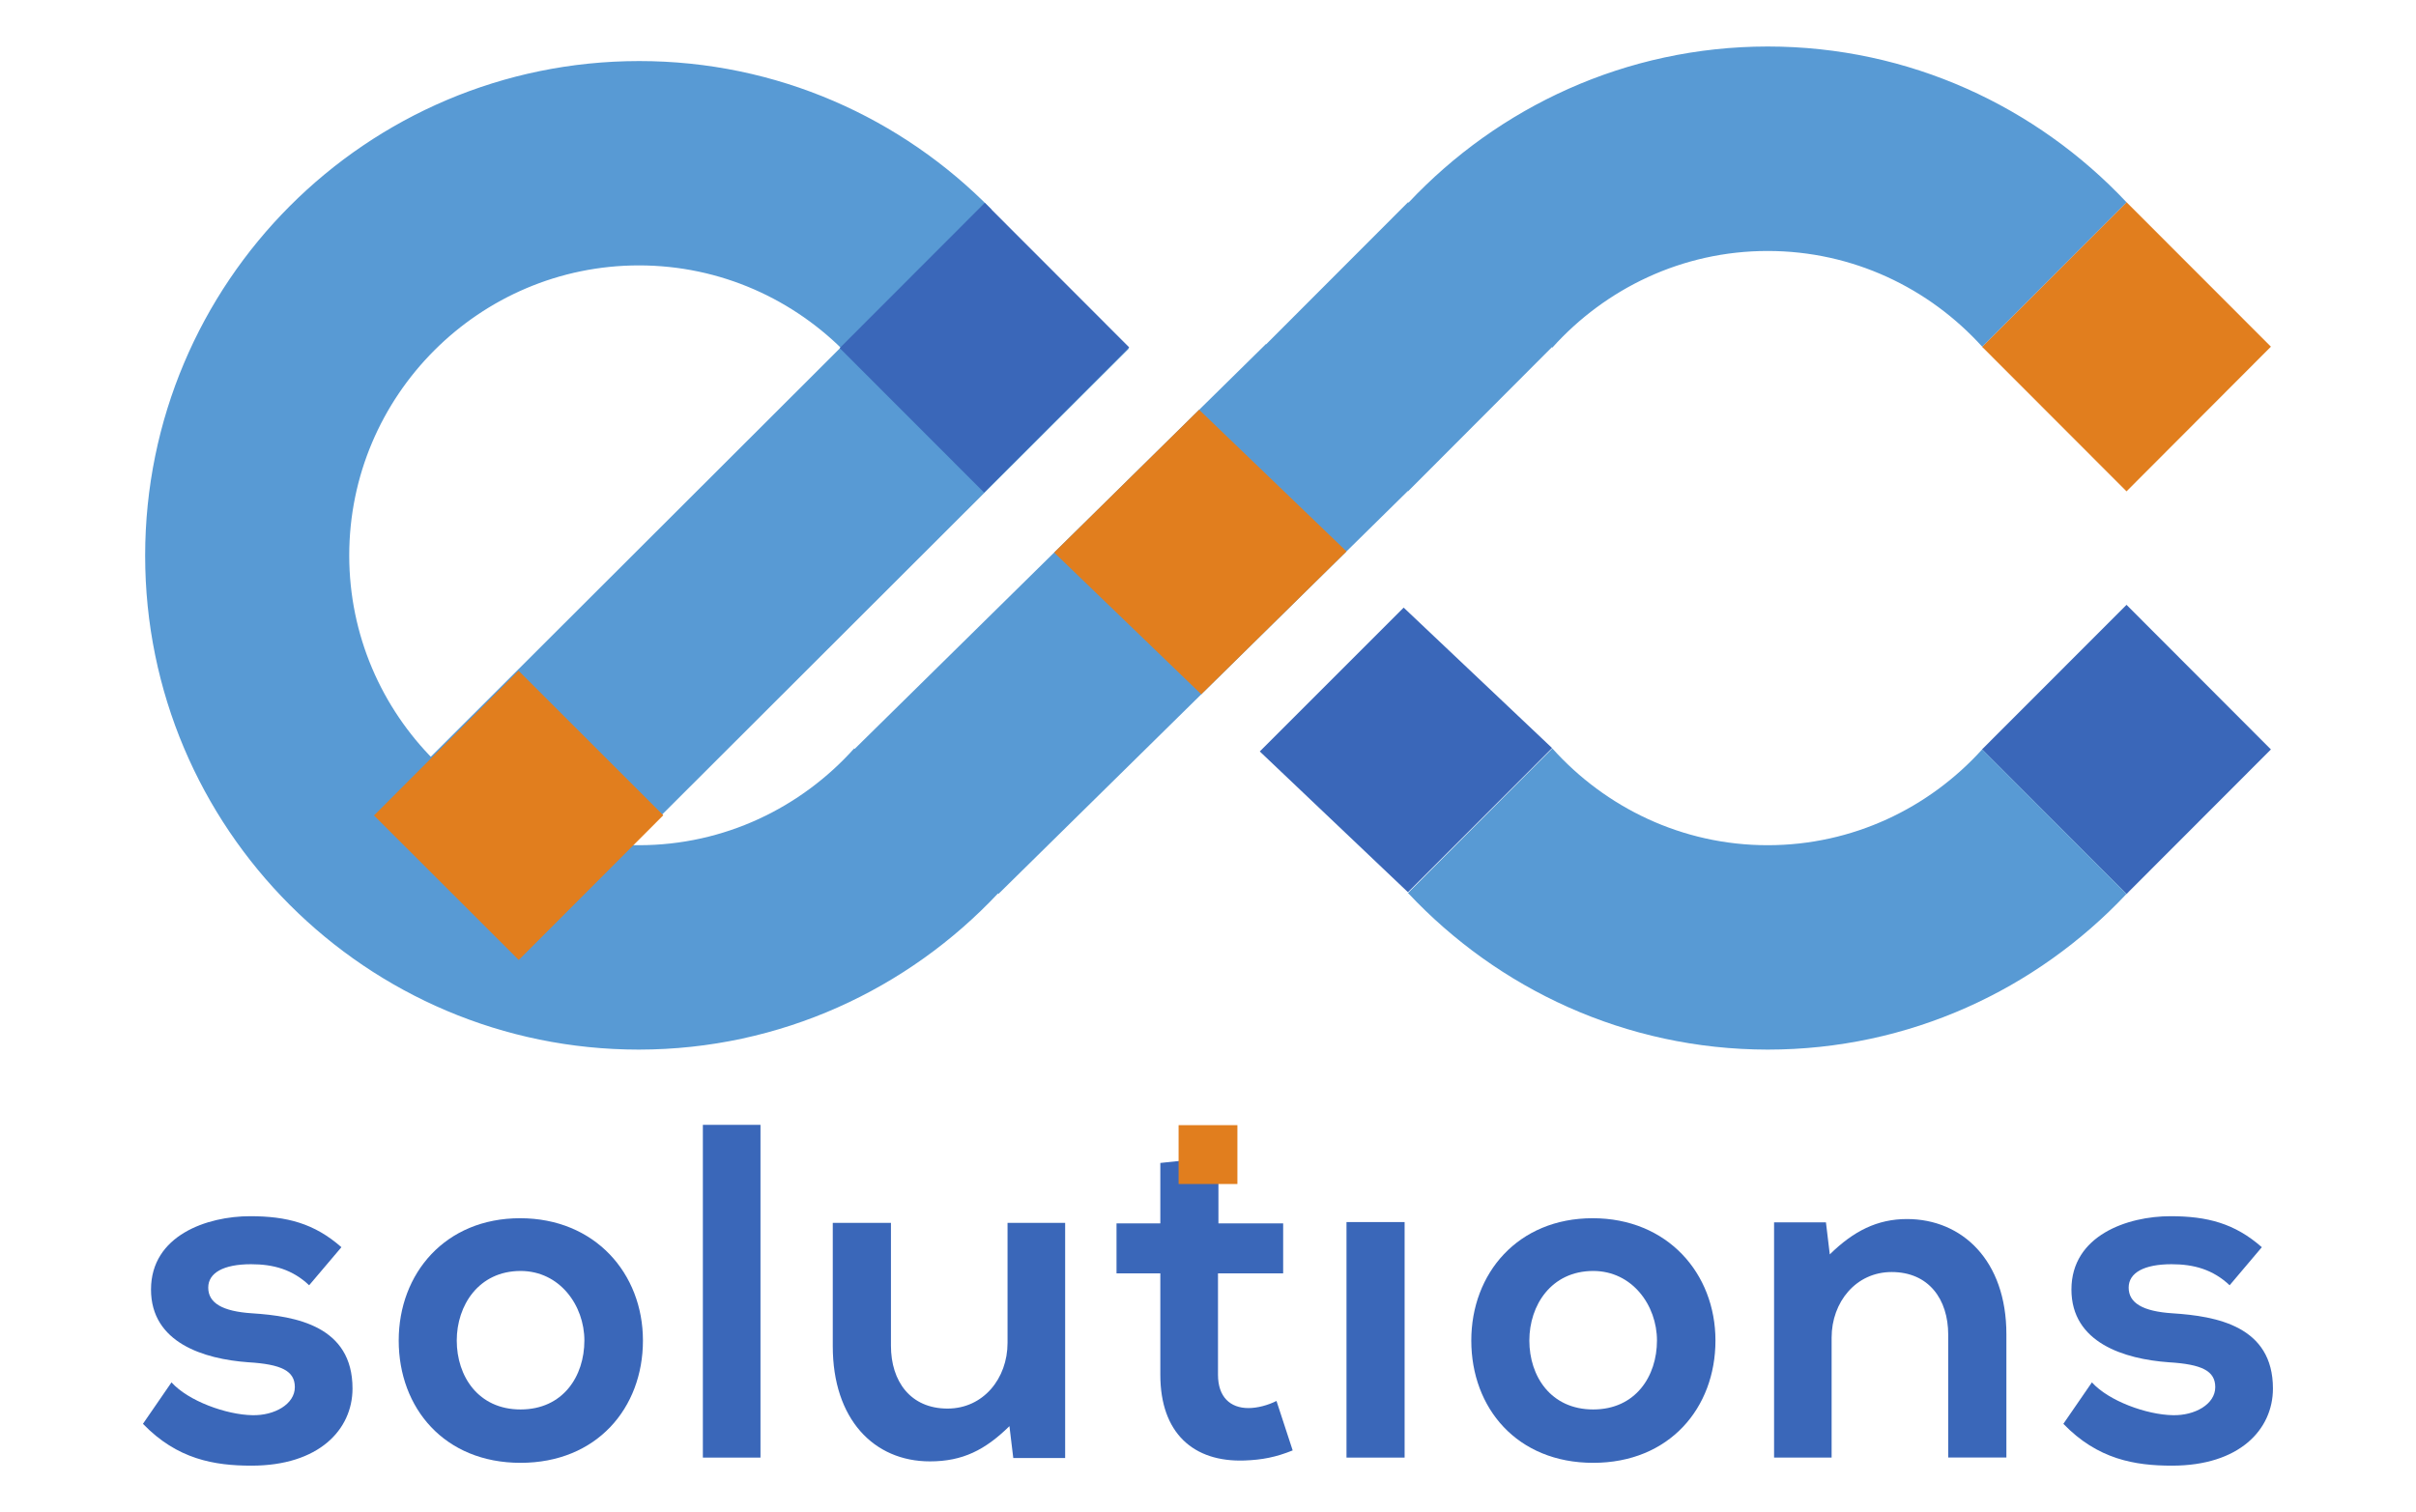 <?xml version="1.0" encoding="utf-8"?>
<!-- Generator: Adobe Illustrator 16.0.0, SVG Export Plug-In . SVG Version: 6.00 Build 0)  -->
<!DOCTYPE svg PUBLIC "-//W3C//DTD SVG 1.1//EN" "http://www.w3.org/Graphics/SVG/1.1/DTD/svg11.dtd">
<svg version="1.1" id="Capa_1" xmlns="http://www.w3.org/2000/svg" xmlns:xlink="http://www.w3.org/1999/xlink" x="0px" y="0px"
	 width="38.333px" height="24px" viewBox="0 0 38.333 24" enable-background="new 0 0 38.333 24" xml:space="preserve">
<g>
	<g>
		<polygon fill="#3A67B9" points="31.448,11.893 33.74,14.188 36.031,11.894 33.74,9.599 		"/>
		<path fill="#3A67B9" d="M31.448,11.893l0.002,0.001c0.01-0.012,0.021-0.023,0.032-0.035L31.448,11.893z"/>
		<path fill="#589AD4" d="M33.74,14.188l0.04-0.041C33.767,14.16,33.753,14.172,33.74,14.188L33.74,14.188z"/>
		<path fill="#589AD4" d="M33.74,14.188l0.04-0.041C33.767,14.16,33.753,14.172,33.74,14.188L33.74,14.188z"/>
		<path fill="#3A67B9" d="M33.74,14.188l0.04-0.041C33.767,14.16,33.753,14.172,33.74,14.188L33.74,14.188z"/>
		<path fill="#589AD4" d="M28.046,13.414c-1.355,0-2.573-0.597-3.416-1.536l-2.29,2.294c1.428,1.523,3.453,2.484,5.706,2.486
			c2.246,0,4.265-0.953,5.694-2.471l-2.29-2.294C30.608,12.824,29.396,13.414,28.046,13.414z"/>
		
			<rect x="5.22" y="7.544" transform="matrix(-0.708 0.707 -0.707 -0.708 26.94 7.183)" fill="#589AD4" width="13.528" height="3.241"/>
		<polygon fill="#E17E1E" points="31.448,5.503 33.74,3.209 36.031,5.502 33.74,7.798 		"/>
		<path fill="#3A67B9" d="M31.448,5.503l0.002-0.001c0.01,0.012,0.021,0.023,0.032,0.035L31.448,5.503z"/>
		<path fill="#589AD4" d="M33.74,3.209l0.04,0.042C33.767,3.236,33.753,3.224,33.74,3.209L33.74,3.209z"/>
		<path fill="#589AD4" d="M33.74,3.209l0.04,0.042C33.767,3.236,33.753,3.224,33.74,3.209L33.74,3.209z"/>
		<path fill="#3A67B9" d="M33.74,3.209l0.04,0.042C33.767,3.236,33.753,3.224,33.74,3.209L33.74,3.209z"/>
		<path fill="#589AD4" d="M28.046,0.738c-2.248,0.002-4.27,0.959-5.698,2.478l-0.007-0.007L20.09,5.463L20.086,5.46l-6.526,6.426
			l-0.007-0.008c-0.842,0.939-2.06,1.536-3.416,1.536c-2.532,0-4.595-2.062-4.596-4.598c0-2.538,2.063-4.603,4.596-4.604
			c1.297,0,2.466,0.541,3.304,1.408l2.291-2.295c-1.422-1.454-3.402-2.357-5.594-2.356C5.812,0.972,2.305,4.485,2.303,8.816
			c-0.001,4.332,3.509,7.842,7.834,7.842c2.248-0.002,4.27-0.959,5.698-2.479l0.007,0.008l6.495-6.394l0.004,0.004l2.282-2.287
			l0.007,0.007c0.843-0.938,2.061-1.534,3.416-1.534c1.351,0,2.562,0.589,3.404,1.519l2.29-2.292
			C32.311,1.692,30.292,0.738,28.046,0.738z"/>
		
			<rect x="6.599" y="11.314" transform="matrix(0.707 -0.708 0.708 0.707 -6.742 9.615)" fill="#E17E1E" width="3.244" height="3.244"/>
		<polygon fill="#3A67B9" points="13.323,5.524 15.625,3.219 17.916,5.513 15.614,7.817 		"/>
		<polygon fill="#E17E1E" points="16.726,8.769 19.06,11.019 21.364,8.751 19.026,6.503 		"/>
		<polygon fill="#3A67B9" points="19.988,11.926 22.339,14.16 24.626,11.872 22.271,9.643 		"/>
	</g>
	<g>
		<path fill="#3A67B9" d="M4.905,20.398c-0.264-0.25-0.566-0.334-0.921-0.334c-0.438,0-0.68,0.137-0.68,0.371
			c0,0.242,0.219,0.377,0.695,0.408c0.702,0.045,1.594,0.205,1.594,1.193c0,0.656-0.537,1.225-1.603,1.225
			c-0.588,0-1.178-0.1-1.722-0.664l0.453-0.658c0.265,0.295,0.868,0.514,1.284,0.521c0.348,0.008,0.673-0.174,0.673-0.445
			c0-0.258-0.212-0.363-0.74-0.395c-0.703-0.051-1.542-0.309-1.542-1.154c0-0.861,0.892-1.164,1.572-1.164
			c0.581,0,1.019,0.113,1.449,0.492L4.905,20.398z"/>
		<path fill="#3A67B9" d="M10.201,21.275c0,1.072-0.733,1.941-1.942,1.941c-1.208,0-1.933-0.869-1.933-1.941
			c0-1.066,0.74-1.941,1.926-1.941C9.438,19.334,10.201,20.209,10.201,21.275z M7.247,21.275c0,0.566,0.341,1.094,1.012,1.094
			c0.674,0,1.013-0.527,1.013-1.094c0-0.559-0.393-1.104-1.013-1.104C7.595,20.172,7.247,20.717,7.247,21.275z"/>
		<path fill="#3A67B9" d="M12.066,17.852v5.281h-0.914v-5.281H12.066z"/>
		<path fill="#3A67B9" d="M14.136,19.408v1.949c0,0.566,0.31,0.998,0.898,0.998c0.567,0,0.952-0.477,0.952-1.043v-1.904H16.9v3.732
			h-0.823l-0.061-0.506c-0.385,0.377-0.74,0.559-1.262,0.559c-0.891,0-1.541-0.672-1.541-1.828v-1.957H14.136z"/>
		<path fill="#3A67B9" d="M19.332,18.359v1.057h1.027v0.793h-1.034v1.609c0,0.355,0.196,0.529,0.483,0.529
			c0.144,0,0.31-0.045,0.445-0.113l0.257,0.785c-0.265,0.107-0.483,0.15-0.763,0.16c-0.809,0.029-1.337-0.432-1.337-1.361v-1.609
			h-0.695v-0.793h0.695v-0.959L19.332,18.359z"/>
		<path fill="#3A67B9" d="M21.364,19.395v3.738h0.922v-3.738H21.364z"/>
		<path fill="#3A67B9" d="M27.218,21.275c0,1.072-0.732,1.941-1.94,1.941c-1.209,0-1.934-0.869-1.934-1.941
			c0-1.066,0.739-1.941,1.926-1.941C26.455,19.334,27.218,20.209,27.218,21.275z M24.265,21.275c0,0.566,0.34,1.094,1.013,1.094
			c0.672,0,1.012-0.527,1.012-1.094c0-0.559-0.393-1.104-1.012-1.104C24.611,20.172,24.265,20.717,24.265,21.275z"/>
		<path fill="#3A67B9" d="M30.911,23.133v-1.949c0-0.566-0.31-0.996-0.898-0.996c-0.566,0-0.952,0.477-0.952,1.041v1.904h-0.913
			V19.4h0.823l0.061,0.508c0.377-0.371,0.755-0.561,1.224-0.561c0.876,0,1.578,0.658,1.578,1.828v1.957H30.911z"/>
		<path fill="#3A67B9" d="M35.376,20.398c-0.265-0.25-0.567-0.334-0.921-0.334c-0.439,0-0.681,0.137-0.681,0.371
			c0,0.242,0.219,0.377,0.695,0.408c0.702,0.045,1.594,0.205,1.594,1.193c0,0.656-0.536,1.225-1.602,1.225
			c-0.589,0-1.179-0.1-1.723-0.664l0.453-0.658c0.265,0.295,0.868,0.514,1.284,0.521c0.349,0.008,0.673-0.174,0.673-0.445
			c0-0.258-0.211-0.363-0.74-0.395c-0.702-0.051-1.542-0.309-1.542-1.154c0-0.861,0.893-1.164,1.571-1.164
			c0.582,0,1.02,0.113,1.45,0.492L35.376,20.398z"/>
	</g>
	<rect x="18.7" y="17.857" fill="#E17E1E" width="0.933" height="0.934"/>
</g>
</svg>
